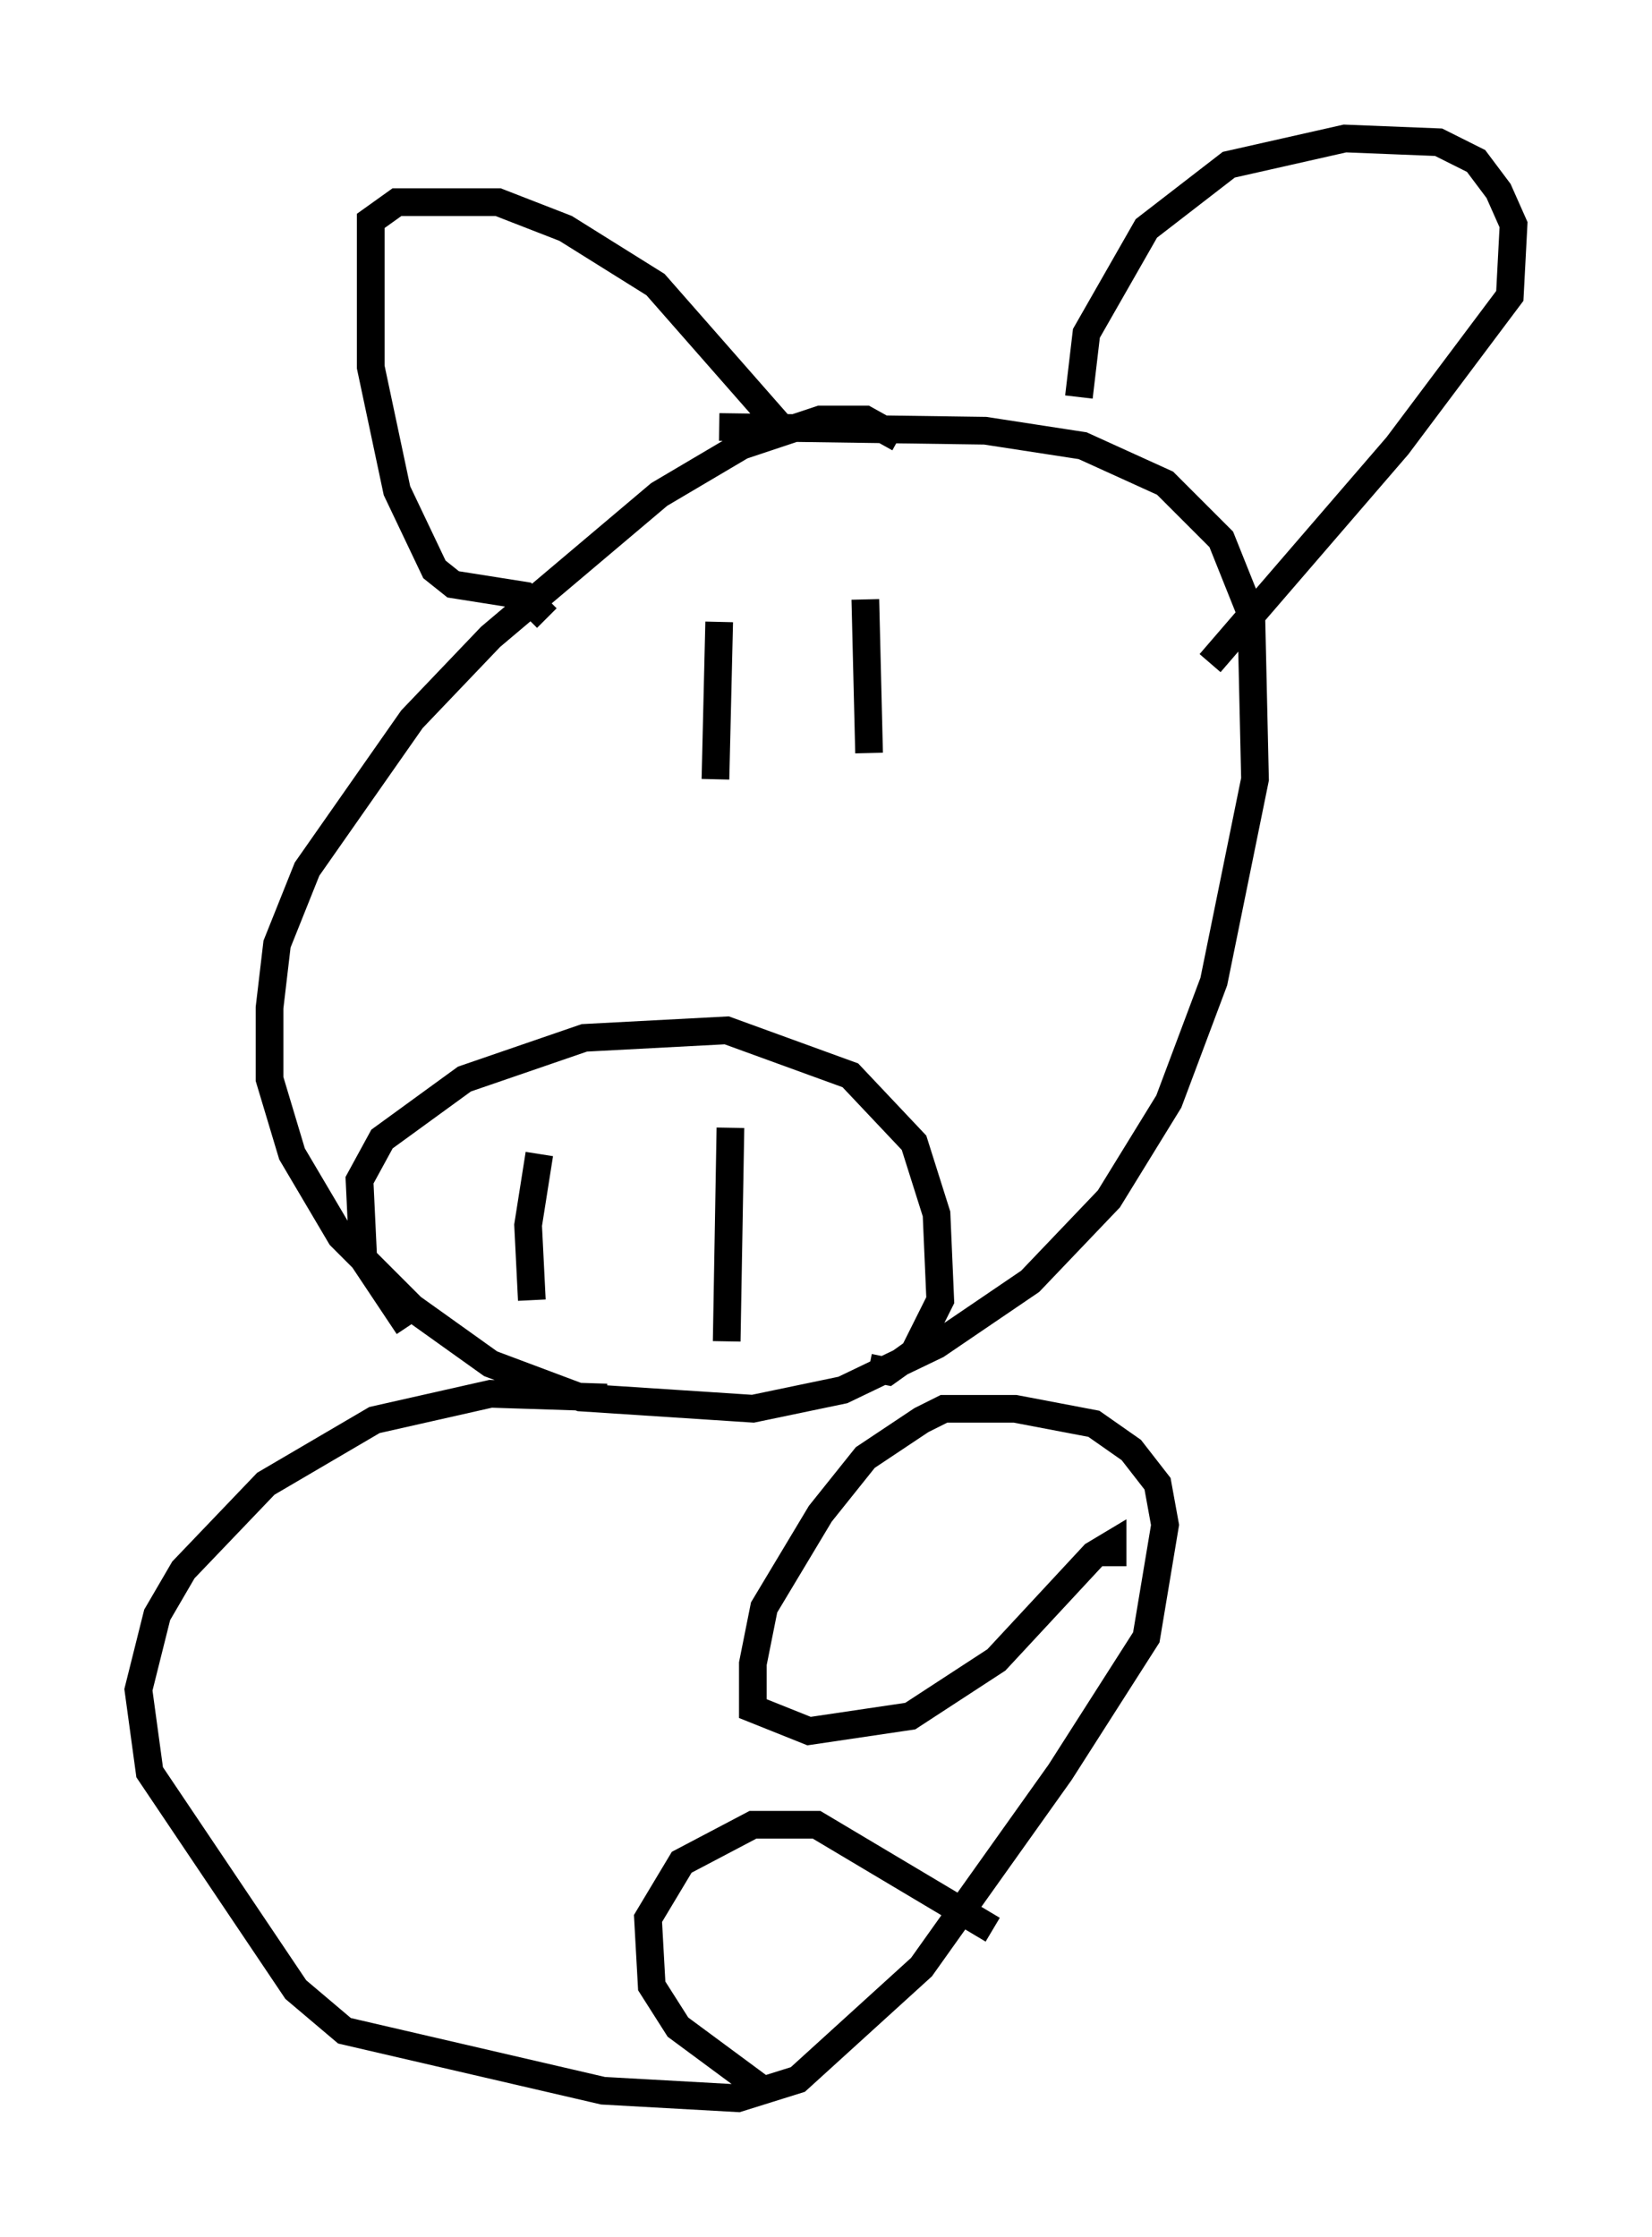 <?xml version="1.0" encoding="utf-8" ?>
<svg baseProfile="full" height="80.771" version="1.1" width="59.661" xmlns="http://www.w3.org/2000/svg" xmlns:ev="http://www.w3.org/2001/xml-events" xmlns:xlink="http://www.w3.org/1999/xlink"><defs /><rect fill="white" height="80.771" width="59.661" x="0" y="0" /><path d="M32.469, 18.396 m0.0, -2.571 l-1.218, -0.677 -1.624, 0.0 l-2.842, 0.947 -2.977, 1.759 l-6.089, 5.142 -2.842, 2.977 l-3.789, 5.413 -1.083, 2.706 l-0.271, 2.3 0.0, 2.571 l0.812, 2.706 1.759, 2.977 l2.571, 2.571 2.842, 2.03 l3.248, 1.218 6.225, 0.406 l3.248, -0.677 3.383, -1.624 l3.383, -2.3 2.842, -2.977 l2.165, -3.518 1.624, -4.33 l1.488, -7.307 -0.135, -5.954 l-1.083, -2.706 -2.03, -2.03 l-2.977, -1.353 -3.518, -0.541 l-9.607, -0.135 m-6.225, 6.901 l-0.812, -0.812 -2.571, -0.406 l-0.677, -0.541 -1.353, -2.842 l-0.947, -4.465 0.0, -5.277 l0.947, -0.677 3.654, 0.0 l2.436, 0.947 3.248, 2.03 l4.871, 5.548 m10.419, -1.488 l0.271, -2.3 2.165, -3.789 l2.977, -2.3 4.195, -0.947 l3.383, 0.135 1.353, 0.677 l0.812, 1.083 0.541, 1.218 l-0.135, 2.571 -4.059, 5.413 l-6.766, 7.848 m-28.958, 23.951 l-1.624, -2.436 -0.135, -2.842 l0.812, -1.488 2.977, -2.165 l4.33, -1.488 5.142, -0.271 l4.465, 1.624 2.3, 2.436 l0.812, 2.571 0.135, 3.112 l-0.947, 1.894 -0.947, 0.677 l-0.677, -0.135 m-11.908, -7.713 l-0.406, 2.571 0.135, 2.706 m7.172, -6.225 l-0.135, 7.713 m-0.271, -25.981 l-0.135, 5.683 m5.413, -6.495 l0.135, 5.548 m-9.472, 23.274 l-4.195, -0.135 -4.195, 0.947 l-3.924, 2.3 -2.977, 3.112 l-0.947, 1.624 -0.677, 2.706 l0.406, 2.977 5.277, 7.848 l1.759, 1.488 9.337, 2.165 l4.871, 0.271 2.165, -0.677 l4.465, -4.059 5.007, -7.036 l3.112, -4.871 0.677, -4.059 l-0.271, -1.488 -0.947, -1.218 l-1.353, -0.947 -2.842, -0.541 l-2.571, 0.0 -0.812, 0.406 l-2.03, 1.353 -1.624, 2.03 l-2.03, 3.383 -0.406, 2.03 l0.0, 1.624 2.03, 0.812 l3.654, -0.541 3.112, -2.03 l3.518, -3.789 0.677, -0.406 l0.0, 0.812 m-12.584, 18.944 l-3.112, -2.3 -0.947, -1.488 l-0.135, -2.436 1.218, -2.03 l2.571, -1.353 2.3, 0.0 l6.36, 3.789 " fill="none" stroke="black" stroke-width="1" /></svg>